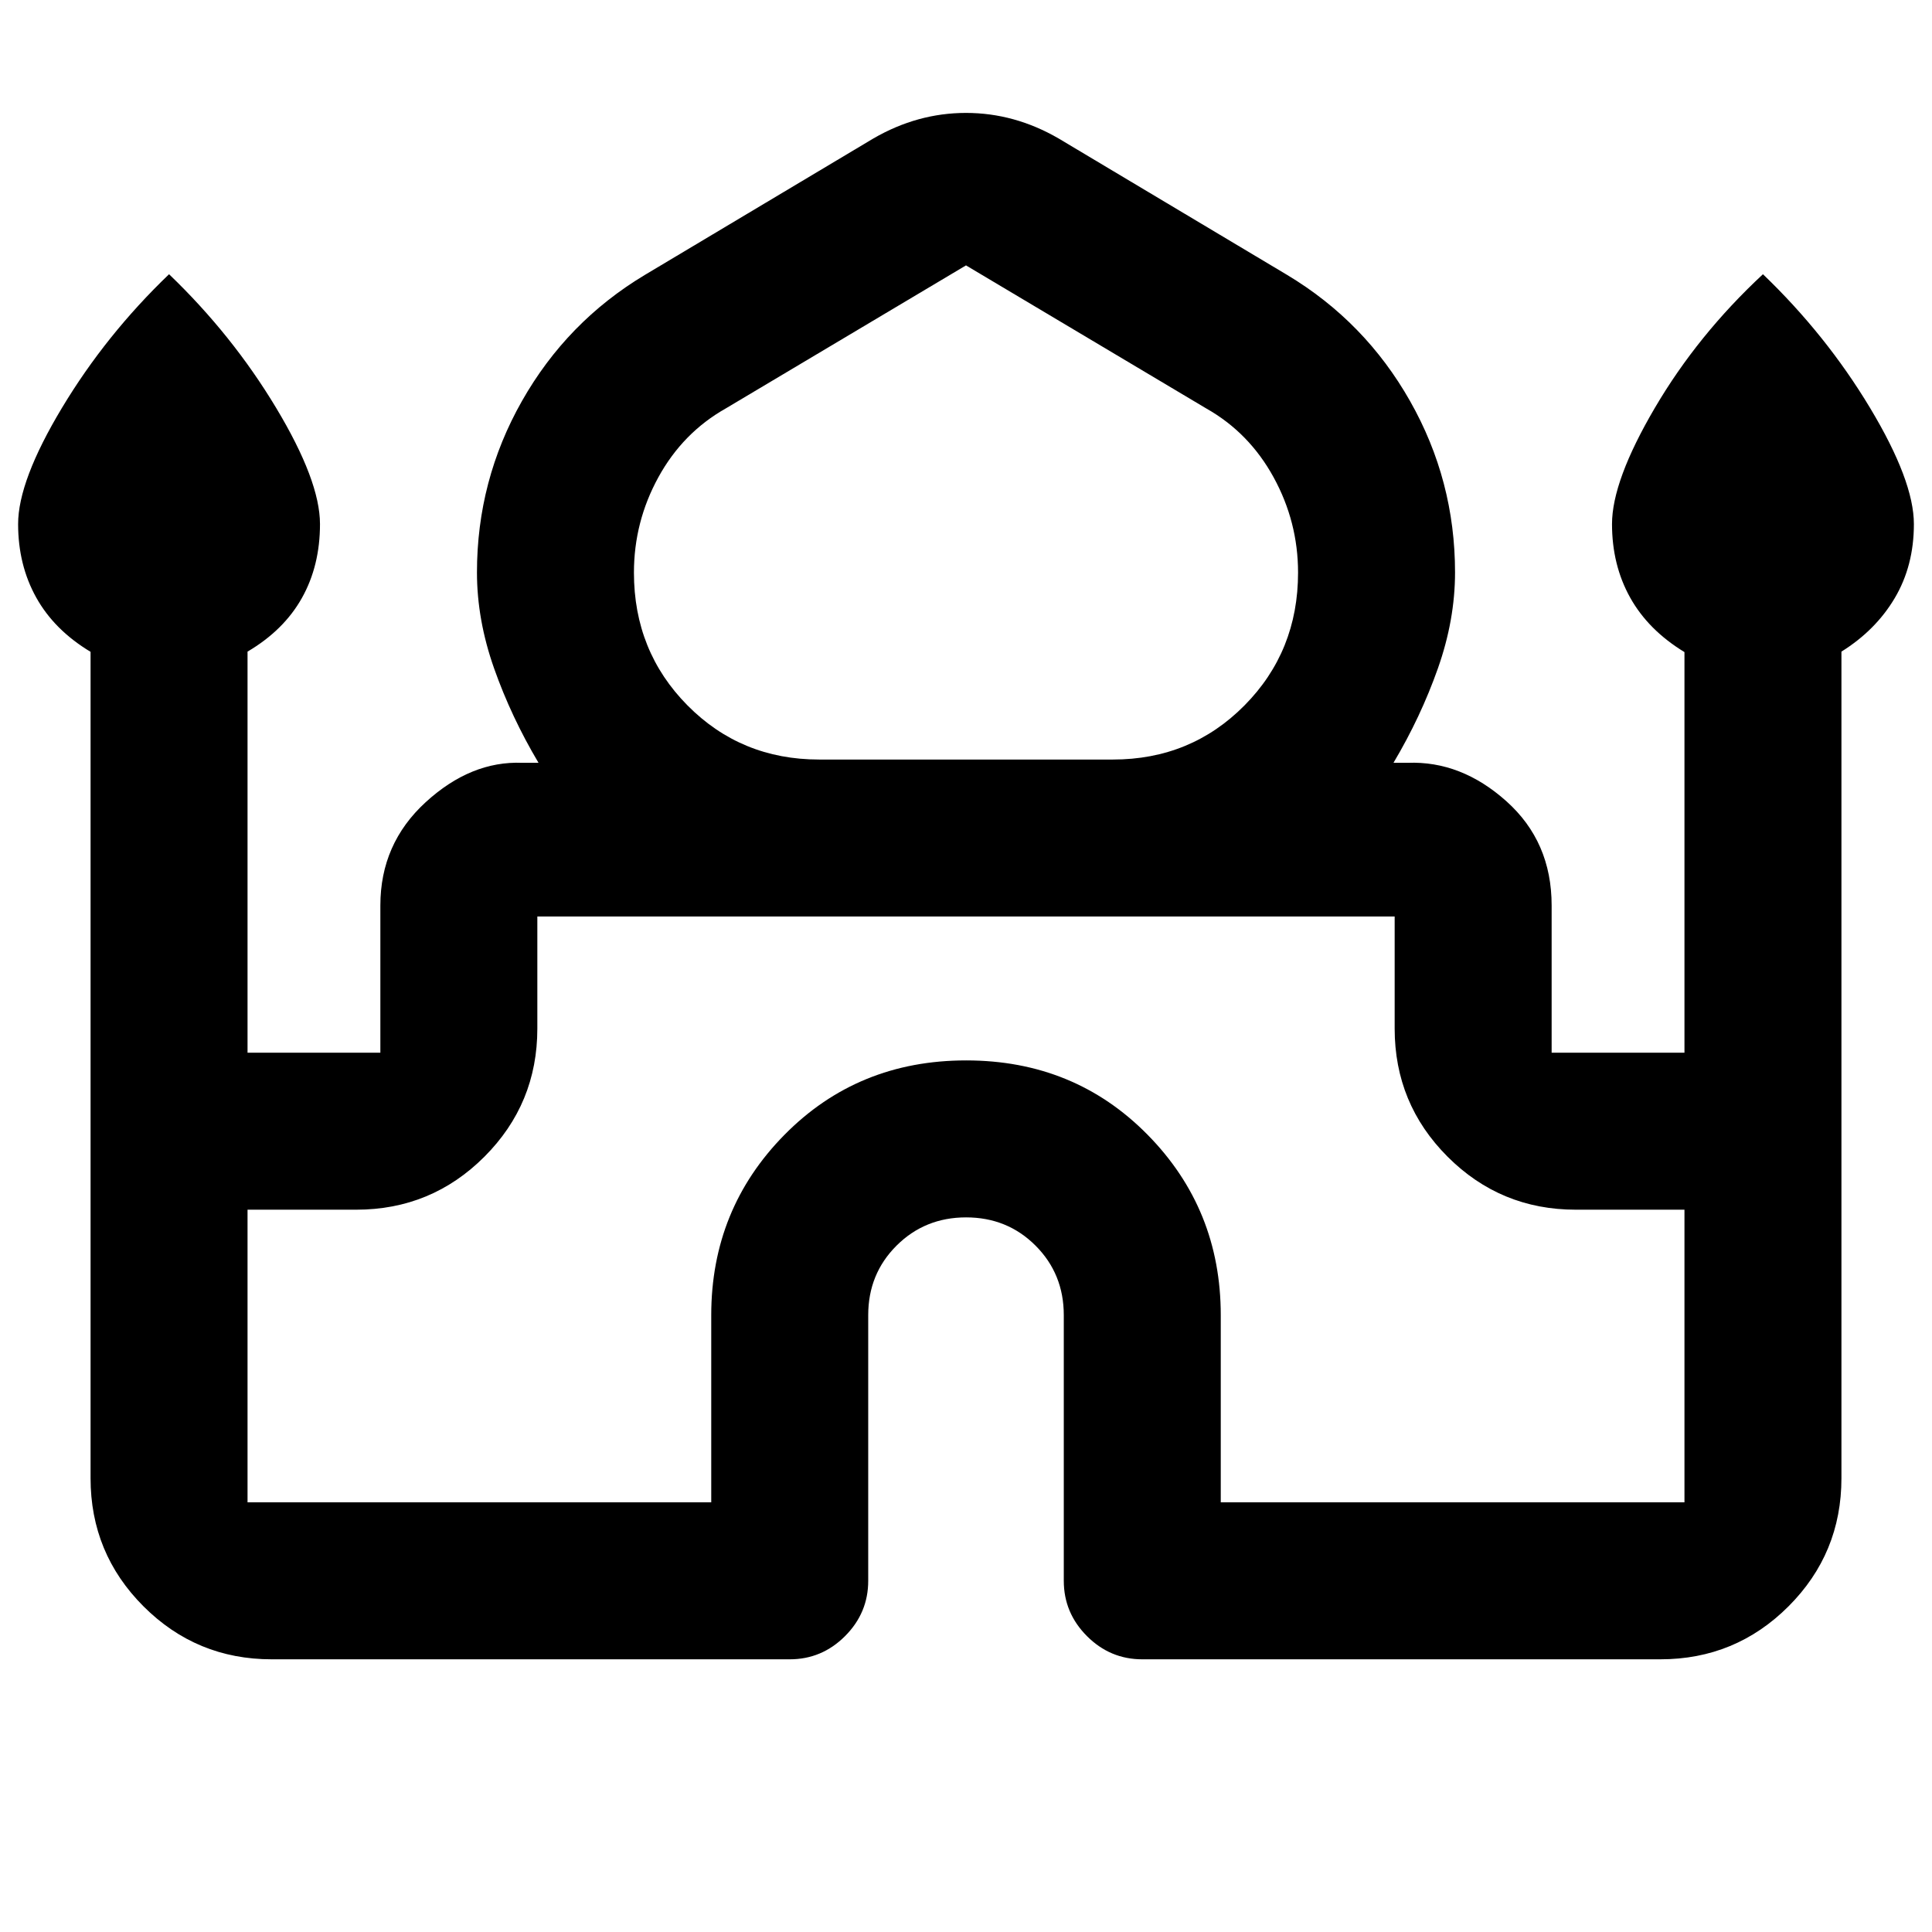 <svg xmlns="http://www.w3.org/2000/svg" height="20" viewBox="0 -960 960 960" width="20"><path d="M45-225.5v-410.61q-18-10.82-27-26.98t-9-36.5q0-21.48 21.8-57.76 21.81-36.28 53.2-66.39 31.39 30.11 53.2 66.39 21.8 36.28 21.8 57.76 0 20.72-9 36.75-9 16.02-27 26.62v199.31h66v-73.18q0-30.67 22.5-51.29Q234-582 259.59-580.96h8q-13.55-22.78-22.07-46.91Q237-652 237-675.57q0-45.71 22.35-85.15 22.35-39.43 61.04-62.65l113.63-67.85q21.87-12.67 45.98-12.67 24.11 0 45.98 12.67l113.63 67.85q38.69 23.22 61.04 62.65Q723-721.28 723-675.57q0 23.57-8.52 47.7-8.52 24.13-22.07 46.91h7Q726-582 748.5-561.88q22.5 20.12 22.5 51.79v73.18h66v-199.07q-18-10.95-27-27.11t-9-36.5q0-21.48 21.3-57.76 21.31-36.28 53.7-66.39 31.39 30.11 53.2 66.39 21.8 36.28 21.8 57.76 0 20.72-9.5 36.75-9.5 16.02-26.5 26.62v410.72q0 37.37-26.31 63.69Q862.37-135.5 825-135.5H567.59q-15.96 0-27.48-11.52-11.52-11.53-11.52-27.48v-132q0-20.51-14.03-34.55-14.03-14.04-34.52-14.04-20.48 0-34.56 14.04-14.07 14.04-14.07 34.55v132q0 15.95-11.52 27.48-11.52 11.52-27.48 11.52H135q-37.37 0-63.69-26.31Q45-188.13 45-225.5Zm362-357.09h146q38.74 0 65.37-26.88 26.63-26.89 26.63-66 0-25.18-12.15-47.36-12.15-22.17-33.46-34.21L480-828.13l-119.39 71.09Q339.3-745 327.15-722.87 315-700.73 315-675.46q0 39.1 26.63 65.99 26.63 26.88 65.37 26.88ZM123-213.5h230.41v-93q0-52.74 36.44-89.67 36.44-36.92 90.21-36.92 53.77 0 90.15 36.92 36.38 36.93 36.38 89.67v93H837v-145.41h-54q-37.37 0-63.69-26.32Q693-411.54 693-448.91v-55.68H267v55.68q0 37.37-26.31 63.68-26.32 26.32-63.69 26.32h-54v145.41Zm357-291.09Zm0-78Zm0 1.63Z"/></svg>